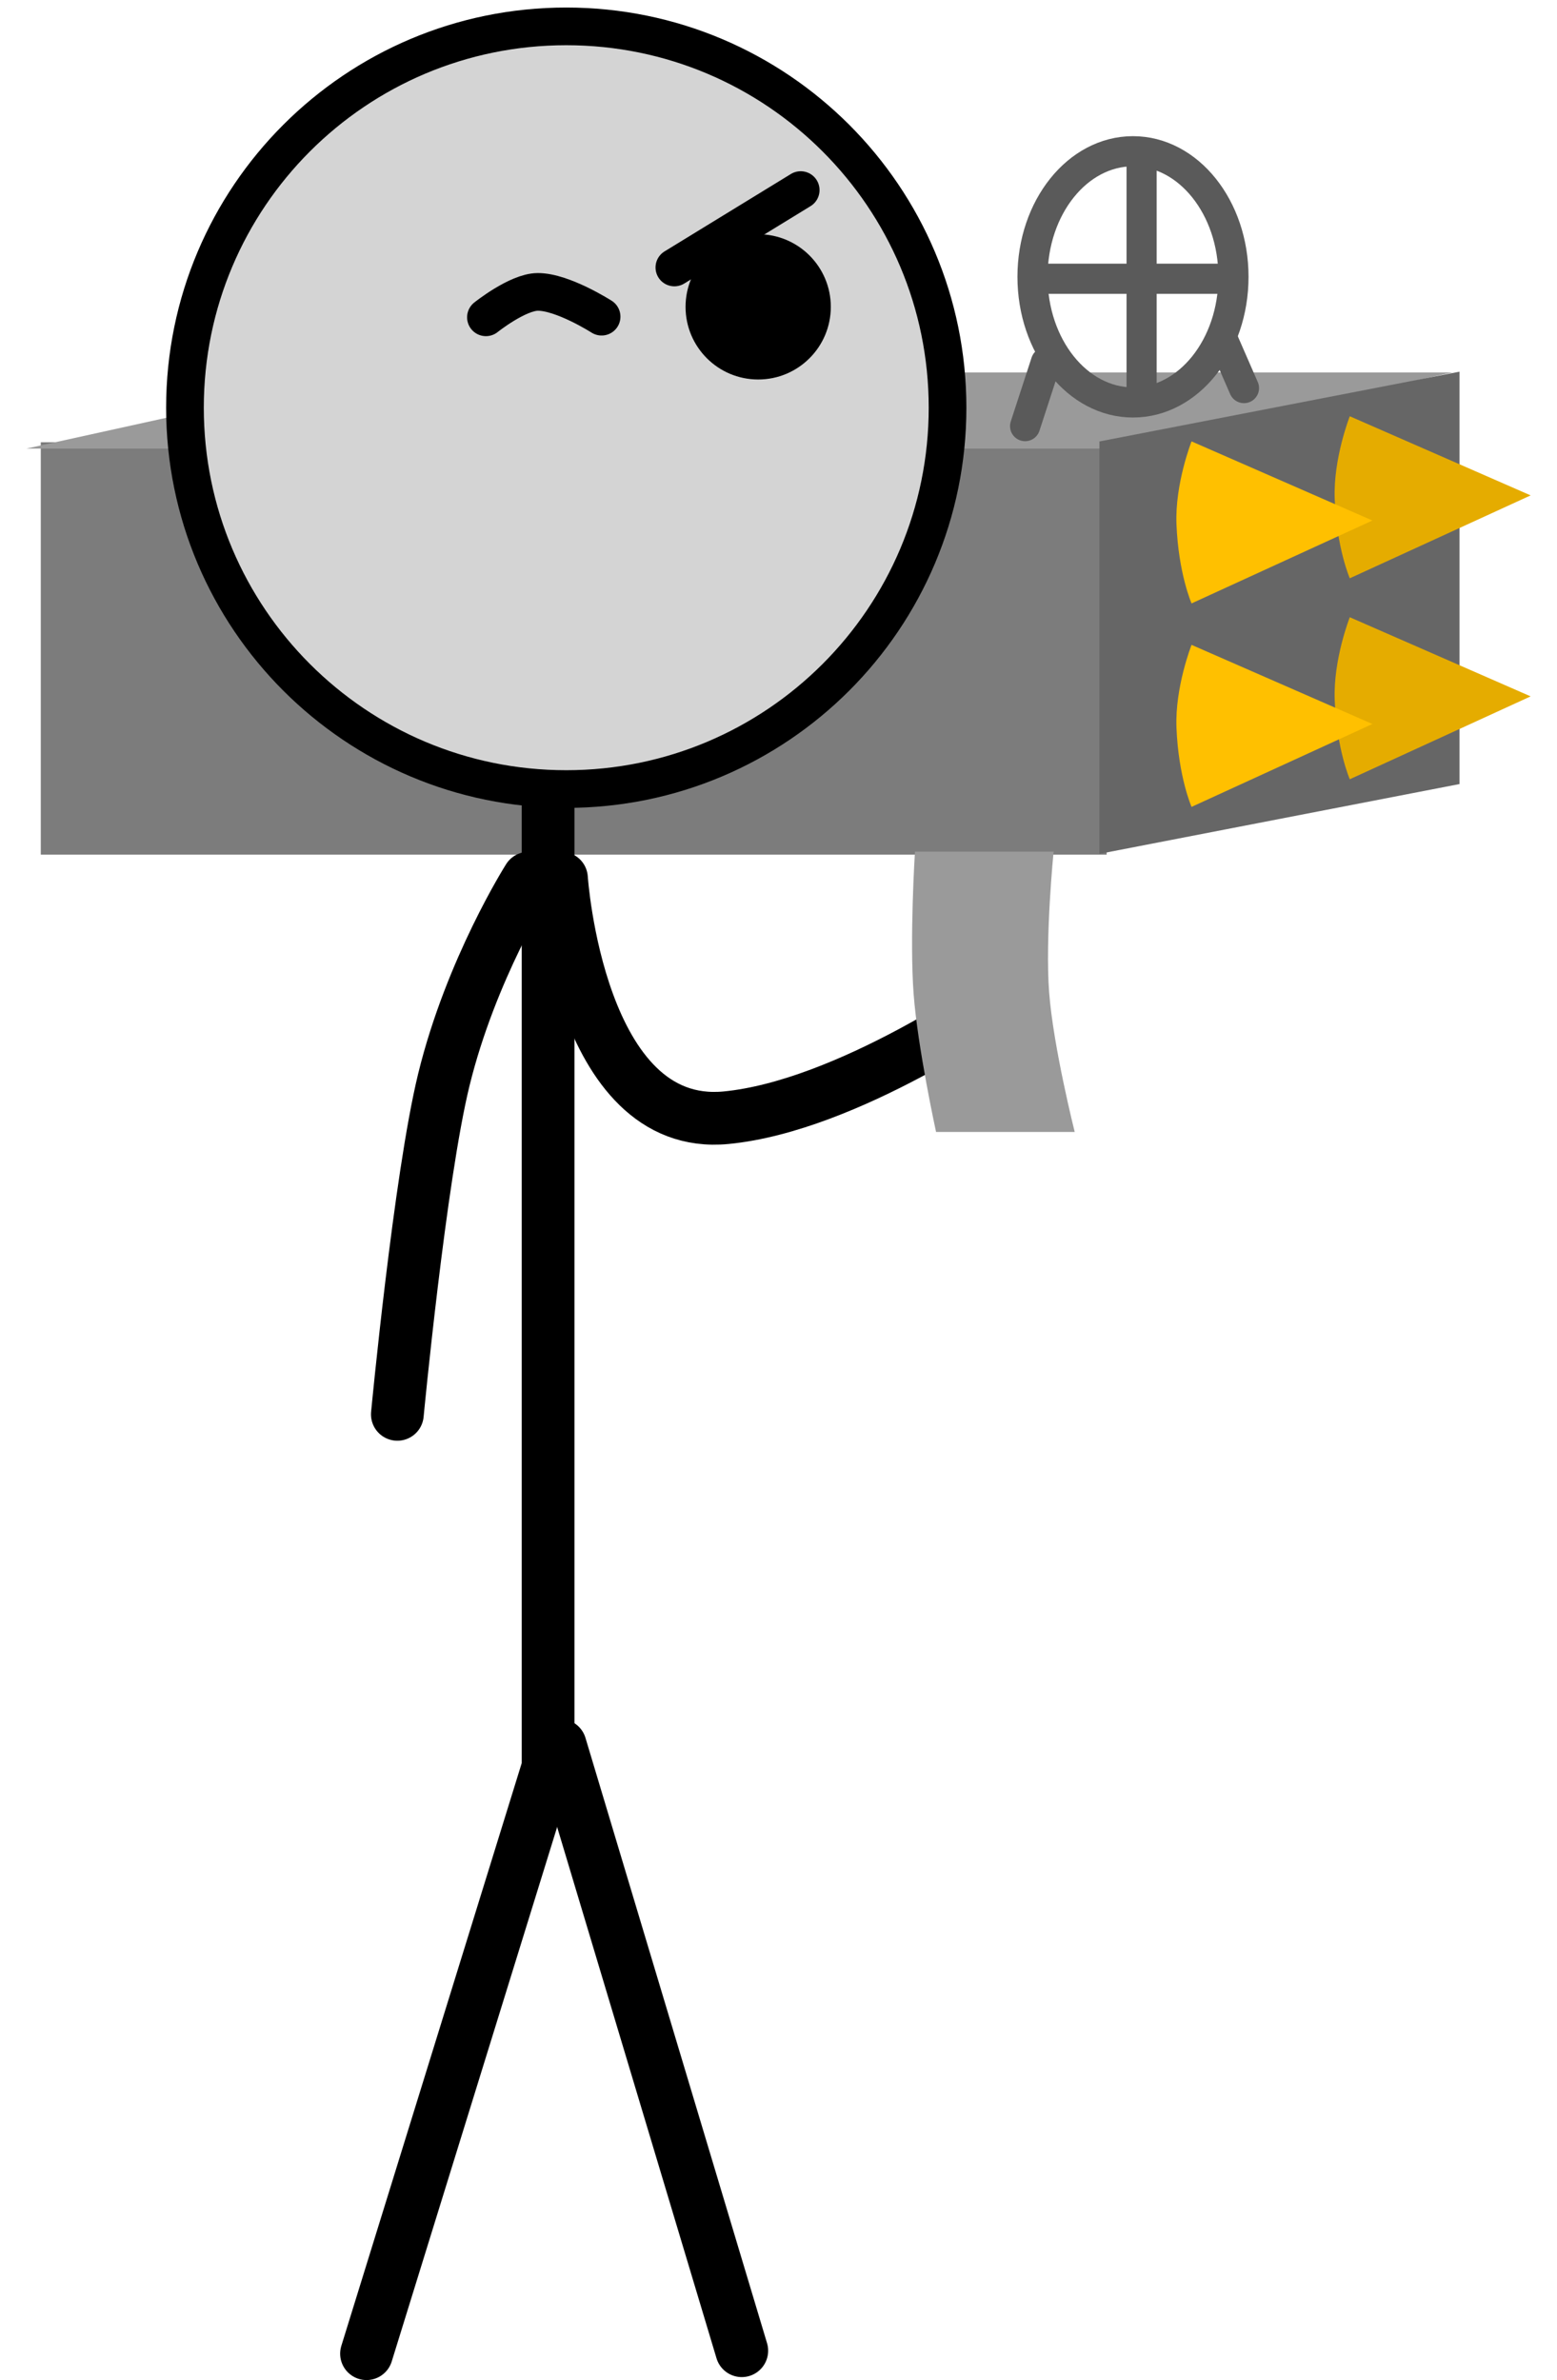 <svg xmlns="http://www.w3.org/2000/svg" xmlns:xlink="http://www.w3.org/1999/xlink" version="1.1" width="103.312" height="157.906" viewBox="-1.75 -0.5 103.312 157.906"><g><g data-paper-data="{&quot;isPaintingLayer&quot;:true}" fill-rule="nonzero" stroke-linecap="none" stroke-linejoin="miter" stroke-miterlimit="10" stroke-dasharray="" stroke-dashoffset="0" font-family="none" font-weight="none" font-size="none" text-anchor="none" style="mix-blend-mode: normal"><g><g data-paper-data="{&quot;origPos&quot;:null}" stroke-linecap="butt"><path d="M207.695,144.667v-27.359h70.723v27.359z" data-paper-data="{&quot;origPos&quot;:null}" fill="#7c7c7c" stroke-width="0" stroke="none" transform="matrix(1,0,0,1,-206.739,-88.466)"/><path d="M206.739,117.729l22.937,-5.051h71.679l-22.937,5.051z" fill="#9a9a9a" stroke-width="0" stroke="none" transform="matrix(1,0,0,1,-206.739,-88.466)"/><path d="M277.94,144.614v-27.359l23.893,-4.63v27.359z" data-paper-data="{&quot;origPos&quot;:null}" fill="#666666" stroke-width="NaN" stroke="none" transform="matrix(1,0,0,1,-206.739,-88.466)"/></g><g data-paper-data="{&quot;origPos&quot;:null}"><g data-paper-data="{&quot;origPos&quot;:null}"><path d="M 66.761 17.867 C 66.761 13.265 69.745 9.534 73.427 9.534 C 77.109 9.534 80.094 13.265 80.094 17.867 C 80.094 22.47 77.109 26.201 73.427 26.201 C 69.745 26.201 66.761 22.47 66.761 17.867 Z " data-paper-data="{&quot;origPos&quot;:null}" stroke-linecap="butt" stroke-width="2" fill="none" stroke="#5a5a5a"/><path d="M 73.999 9.867 L 73.999 25.867 " data-paper-data="{&quot;origPos&quot;:null}" stroke-linecap="round" stroke-width="2" fill="none" stroke="#5a5a5a"/><path d="M 79.927 17.994 L 66.927 17.994 " data-paper-data="{&quot;origPos&quot;:null}" stroke-linecap="round" stroke-width="2" fill="none" stroke="#5a5a5a"/></g><path d="M 67.65 23.534 L 66.269 27.772 " data-paper-data="{&quot;origPos&quot;:null}" stroke-linecap="round" stroke-width="2" fill="none" stroke="#5a5a5a"/><path d="M 80.792 25.248 L 79.316 21.867 " data-paper-data="{&quot;origPos&quot;:null}" stroke-linecap="round" stroke-width="2" fill="none" stroke="#5a5a5a"/></g><path d="M294.552,126.333c0,0 -0.87,-1.987 -1,-5.25c-0.108,-2.691 1,-5.5 1,-5.5l12,5.25z" data-paper-data="{&quot;origPos&quot;:null}" fill="#e5ac00" stroke="none" stroke-width="0" stroke-linecap="butt" transform="matrix(1,0,0,1,-206.739,-88.466)"/><path d="M294.552,139.667c0,0 -0.87,-1.987 -1,-5.25c-0.108,-2.691 1,-5.5 1,-5.5l12,5.25z" data-paper-data="{&quot;origPos&quot;:null}" fill="#e5ac00" stroke="none" stroke-width="0" stroke-linecap="butt" transform="matrix(1,0,0,1,-206.739,-88.466)"/><path d="M284.052,128c0,0 -0.87,-1.987 -1,-5.25c-0.108,-2.691 1,-5.5 1,-5.5l12,5.25z" data-paper-data="{&quot;origPos&quot;:null}" fill="#ffc000" stroke="none" stroke-width="0" stroke-linecap="butt" transform="matrix(1,0,0,1,-206.739,-88.466)"/><path d="M284.052,141.5c0,0 -0.87,-1.987 -1,-5.25c-0.108,-2.691 1,-5.5 1,-5.5l12,5.25z" data-paper-data="{&quot;origPos&quot;:null}" fill="#ffc000" stroke="none" stroke-width="0" stroke-linecap="butt" transform="matrix(1,0,0,1,-206.739,-88.466)"/><path d="M 34.618 49.441 L 34.618 116.737 L 22.57 155.656 " data-paper-data="{&quot;origPos&quot;:null}" fill="none" stroke="#000000" stroke-width="3.5" stroke-linecap="round"/><path d="M 35.421 115.301 L 47.469 155.459 " fill="none" stroke="#000000" stroke-width="3.5" stroke-linecap="round"/><path d="M 10.523 26.55 C 10.523 12.577 21.85 1.25 35.823 1.25 C 49.796 1.25 61.123 12.577 61.123 26.55 C 61.123 40.523 49.796 51.85 35.823 51.85 C 21.85 51.85 10.523 40.523 10.523 26.55 Z " data-paper-data="{&quot;origPos&quot;:null}" fill="#d4d4d4" stroke="#000000" stroke-width="2.5" stroke-linecap="butt"/><path d="M250.478,108.325c0,-2.661 2.158,-4.819 4.819,-4.819c2.661,0 4.819,2.158 4.819,4.819c0,2.661 -2.158,4.819 -4.819,4.819c-2.661,0 -4.819,-2.158 -4.819,-4.819z" data-paper-data="{&quot;origPos&quot;:null}" fill="#000000" stroke="none" stroke-width="0" stroke-linecap="butt" transform="matrix(1,0,0,1,-206.739,-88.466)"/><path d="M 51.379 12.111 L 42.997 17.246 " data-paper-data="{&quot;origPos&quot;:null,&quot;index&quot;:null,&quot;origRot&quot;:0}" fill="none" stroke="#000000" stroke-width="2.5" stroke-linecap="round"/><path d="M 30.493 20.552 C 30.493 20.552 32.589 18.874 33.931 18.866 C 35.585 18.857 38.168 20.51 38.168 20.51 " data-paper-data="{&quot;origPos&quot;:null,&quot;origRot&quot;:0}" fill="none" stroke="#000000" stroke-width="2.5" stroke-linecap="round"/><path d="M 24.616 93.336 C 24.616 93.336 26.106 77.656 27.699 71.141 C 29.5 63.774 33.315 57.764 33.315 57.764 " data-paper-data="{&quot;origPos&quot;:null}" fill="none" stroke="#000000" stroke-width="3.5" stroke-linecap="round"/><path d="M 64.62 65.736 C 64.62 65.736 54.511 72.877 46.423 73.656 C 36.62 74.601 35.505 57.764 35.505 57.764 " data-paper-data="{&quot;origPos&quot;:null,&quot;index&quot;:null}" fill="none" stroke="#000000" stroke-width="3.5" stroke-linecap="round"/><path d="M267.1,163.067c0,0 -1.219,-5.573 -1.488,-9.14c-0.278,-3.692 0.088,-9.46 0.088,-9.46h9.2c0,0 -0.572,5.686 -0.298,9.326c0.272,3.619 1.698,9.274 1.698,9.274z" data-paper-data="{&quot;origPos&quot;:null}" fill="#9a9a9a" stroke="none" stroke-width="0" stroke-linecap="butt" transform="matrix(1,0,0,1,-206.739,-88.466)"/></g></g></g></svg>
